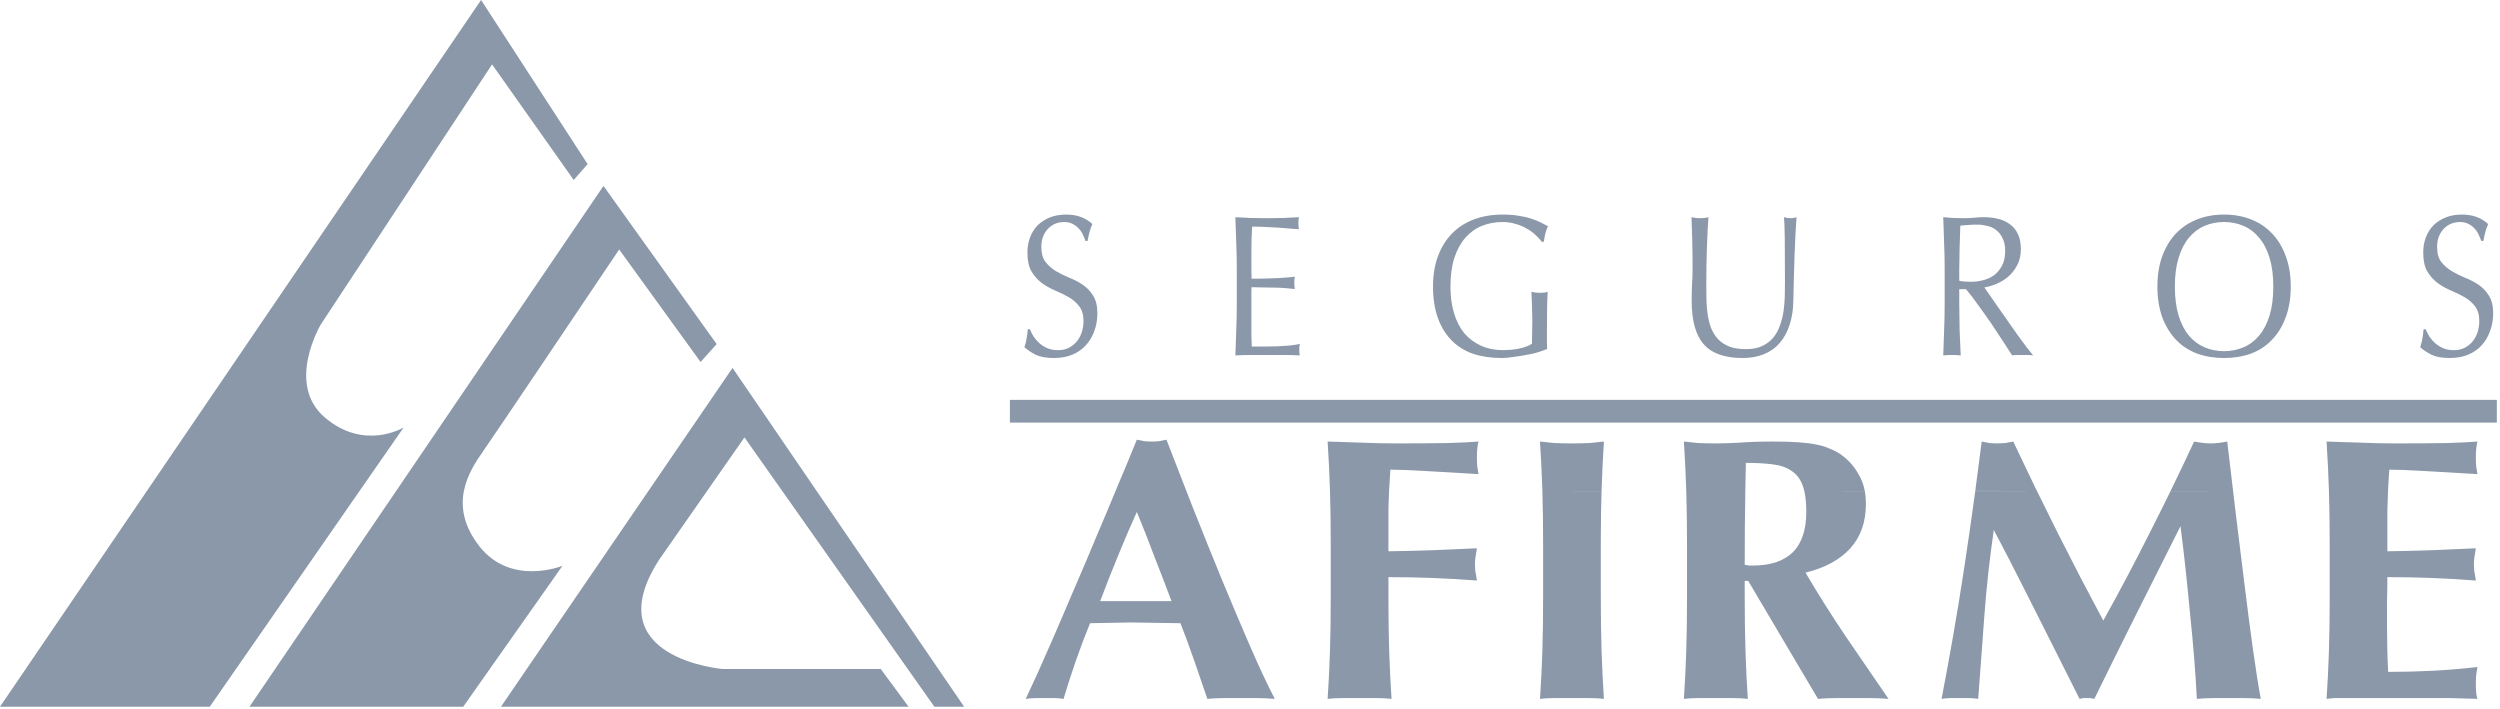 <?xml version="1.0" encoding="UTF-8"?>
<svg width="134px" height="38px" viewBox="0 0 134 38" version="1.1" xmlns="http://www.w3.org/2000/svg" xmlns:xlink="http://www.w3.org/1999/xlink">
    <title>142C12C4-9F75-4043-B308-98E378DA7912</title>
    <g id="logos-aseguradoras" stroke="none" stroke-width="1" fill="none" fill-rule="evenodd">
        <g id="logos-variantes" transform="translate(-511, -2718)" fill="#8A98A9">
            <g id="logo-afirme-gris" transform="translate(511, 2718)">
                <path d="M39.264,19.72 L51.678,37.881 L50.082,37.881 L39.903,23.445 L35.327,30.006 C31.921,35.289 38.732,35.859 38.732,35.859 L47.209,35.859 L48.699,37.881 L26.85,37.881 L39.264,19.72 Z M32.347,9.966 L38.413,18.443 L37.551,19.402 L33.188,13.373 C33.188,13.373 33.137,13.448 33.045,13.586 L32.914,13.78 C31.667,15.637 26.546,23.256 25.892,24.19 C25.148,25.254 23.977,27.063 25.68,29.261 C27.382,31.458 30.15,30.325 30.15,30.325 L30.15,30.325 L24.828,37.881 L13.372,37.881 L32.347,9.966 Z M25.786,1.13686838e-13 L31.496,8.796 L30.751,9.647 L26.375,3.451 L17.203,17.379 C17.203,17.379 15.288,20.571 17.416,22.381 C19.545,24.19 21.636,22.912 21.636,22.912 L21.636,22.912 L11.243,37.881 L-7.81597009e-14,37.881 L25.786,1.13686838e-13 Z M109.183,26.321 L110.314,28.605 L111.546,31.015 L112.737,33.263 C113.573,31.764 114.402,30.198 115.223,28.565 C115.605,27.813 115.978,27.063 116.343,26.321 L116.343,26.321 L119.694,26.321 L119.819,27.381 L120.299,31.275 C120.453,32.533 120.606,33.712 120.759,34.809 C120.913,35.906 121.052,36.79 121.177,37.459 C120.899,37.432 120.613,37.418 120.32,37.418 L120.32,37.418 L118.629,37.418 C118.336,37.418 118.044,37.432 117.751,37.459 C117.681,36.08 117.563,34.588 117.396,32.982 C117.243,31.376 117.082,29.783 116.874,28.203 L116.874,28.203 L114.534,32.861 C113.768,34.387 113.009,35.92 112.257,37.459 L112.257,37.459 L112.048,37.418 L111.651,37.418 L111.463,37.459 C111.366,37.265 111.232,36.997 111.069,36.672 L110.805,36.146 C109.628,33.799 107.541,29.646 106.867,28.404 C106.644,29.944 106.477,31.463 106.365,32.962 L106.365,32.962 L106.032,37.459 C105.864,37.432 105.697,37.418 105.53,37.418 L105.53,37.418 L104.548,37.418 C104.395,37.418 104.235,37.432 104.068,37.459 C104.513,35.157 104.911,32.868 105.258,30.593 C105.475,29.179 105.68,27.752 105.875,26.321 L105.875,26.321 L109.183,26.321 Z M79.246,23.667 C79.19,23.881 79.162,24.162 79.162,24.51 C79.162,24.724 79.169,24.892 79.183,25.012 L79.183,25.012 L79.246,25.413 L77.908,25.333 L76.508,25.253 L75.297,25.192 L74.524,25.173 C74.496,25.557 74.472,25.939 74.454,26.321 L74.454,26.321 C74.438,26.669 74.426,27.016 74.42,27.361 L74.42,27.361 L74.42,29.549 C75.325,29.536 76.14,29.516 76.864,29.489 L76.864,29.489 L79.162,29.388 L79.078,29.911 C79.065,30.031 79.057,30.158 79.057,30.292 L79.057,30.292 L79.078,30.633 C79.106,30.74 79.134,30.901 79.162,31.115 C77.574,30.995 75.994,30.934 74.42,30.934 L74.42,30.934 L74.421,32.427 C74.424,33.349 74.437,34.184 74.462,34.929 C74.489,35.786 74.531,36.629 74.587,37.459 C74.35,37.432 74.093,37.418 73.814,37.418 L73.814,37.418 L71.934,37.418 C71.655,37.418 71.398,37.432 71.161,37.459 C71.217,36.629 71.258,35.786 71.286,34.929 C71.314,34.06 71.328,33.069 71.328,31.958 L71.328,31.958 L71.328,29.228 C71.328,28.137 71.314,27.17 71.287,26.321 L71.287,26.321 L71.287,26.301 L71.287,26.301 L71.286,26.276 C71.258,25.407 71.217,24.536 71.161,23.667 L71.161,23.667 L73.02,23.727 C73.632,23.754 74.253,23.767 74.88,23.767 C75.91,23.767 76.822,23.76 77.616,23.747 C78.423,23.721 78.967,23.694 79.246,23.667 Z M85.97,23.667 C85.915,24.536 85.873,25.407 85.845,26.276 C85.844,26.293 85.844,26.309 85.843,26.321 L85.843,26.321 L84.257,26.323 L85.843,26.325 C85.82,27.049 85.807,27.863 85.804,28.768 L85.803,29.228 L85.803,31.958 C85.803,33.069 85.817,34.06 85.845,34.929 C85.873,35.786 85.915,36.629 85.97,37.459 C85.733,37.432 85.476,37.418 85.197,37.418 L85.197,37.418 L83.317,37.418 C83.039,37.418 82.781,37.432 82.544,37.459 C82.6,36.629 82.641,35.786 82.67,34.929 C82.697,34.06 82.711,33.069 82.711,31.958 L82.711,31.958 L82.711,29.228 C82.711,28.137 82.698,27.17 82.671,26.321 L82.671,26.321 L82.67,26.301 L82.67,26.301 L82.67,26.276 C82.641,25.407 82.6,24.536 82.544,23.667 L82.544,23.667 L83.317,23.747 C83.595,23.76 83.909,23.767 84.257,23.767 C84.605,23.767 84.918,23.76 85.197,23.747 L85.197,23.747 Z M132.789,23.667 C132.733,23.881 132.705,24.162 132.705,24.51 C132.705,24.724 132.712,24.892 132.727,25.012 L132.727,25.012 L132.789,25.413 L131.452,25.333 L130.053,25.253 L128.841,25.192 L128.067,25.173 C128.039,25.557 128.015,25.939 127.998,26.321 C127.981,26.668 127.97,27.015 127.963,27.361 L127.963,27.361 L127.963,29.549 C128.868,29.536 129.684,29.516 130.407,29.489 L130.407,29.489 L132.705,29.388 L132.622,29.911 C132.608,30.031 132.601,30.158 132.601,30.292 L132.601,30.292 L132.622,30.633 C132.649,30.74 132.678,30.901 132.705,31.115 C131.118,30.995 129.537,30.934 127.963,30.934 C127.963,31.363 127.956,31.791 127.943,32.219 L127.943,32.219 L127.943,33.504 C127.943,34.374 127.963,35.21 128.005,36.013 C128.799,36.013 129.593,35.993 130.387,35.953 C131.181,35.913 131.981,35.846 132.789,35.752 L132.789,35.752 L132.727,36.154 C132.712,36.274 132.705,36.441 132.705,36.656 C132.705,36.87 132.712,37.037 132.727,37.158 C132.74,37.278 132.761,37.378 132.789,37.459 L132.789,37.459 L131.39,37.418 L125.101,37.418 L124.704,37.459 C124.76,36.629 124.802,35.786 124.83,34.929 C124.858,34.06 124.871,33.069 124.871,31.958 L124.871,31.958 L124.871,29.228 C124.871,28.137 124.858,27.17 124.831,26.321 L124.831,26.321 L124.83,26.301 L124.83,26.301 L124.83,26.276 C124.802,25.407 124.76,24.536 124.704,23.667 L124.704,23.667 L126.564,23.727 C127.176,23.754 127.796,23.767 128.423,23.767 C129.453,23.767 130.366,23.76 131.159,23.747 C131.968,23.721 132.511,23.694 132.789,23.667 Z M95.041,23.667 C95.57,23.667 96.023,23.68 96.399,23.707 C96.775,23.734 97.096,23.774 97.36,23.828 C97.638,23.881 97.875,23.955 98.071,24.048 C98.28,24.129 98.474,24.229 98.655,24.35 C99.073,24.644 99.401,25.012 99.637,25.454 C99.789,25.712 99.895,26.002 99.954,26.321 L99.954,26.321 L96.711,26.32 C96.688,26.218 96.66,26.123 96.629,26.036 C96.504,25.688 96.309,25.427 96.044,25.253 C95.793,25.066 95.459,24.945 95.041,24.892 C94.637,24.838 94.15,24.811 93.579,24.811 C93.568,25.315 93.557,25.819 93.549,26.321 L93.549,26.321 L92.283,26.322 L93.549,26.323 C93.538,26.981 93.53,27.639 93.524,28.297 L93.516,30.272 L93.746,30.312 L93.976,30.312 C94.895,30.312 95.598,30.078 96.086,29.609 C96.574,29.128 96.817,28.404 96.817,27.441 C96.817,27 96.782,26.625 96.711,26.321 L96.711,26.321 L99.954,26.324 C99.994,26.536 100.013,26.761 100.013,27 C100.013,27.977 99.734,28.772 99.178,29.388 C98.62,30.004 97.819,30.439 96.775,30.693 C97.444,31.831 98.161,32.968 98.927,34.106 L98.927,34.106 L101.225,37.459 C100.904,37.432 100.591,37.418 100.285,37.418 L100.285,37.418 L98.384,37.418 C98.077,37.418 97.764,37.432 97.444,37.459 L97.444,37.459 L93.704,31.135 L93.516,31.135 L93.516,31.958 C93.516,33.069 93.53,34.06 93.558,34.929 C93.586,35.786 93.627,36.629 93.683,37.459 C93.447,37.432 93.189,37.418 92.911,37.418 L92.911,37.418 L91.03,37.418 C90.752,37.418 90.494,37.432 90.257,37.459 C90.313,36.629 90.355,35.786 90.382,34.929 C90.411,34.06 90.424,33.069 90.424,31.958 L90.424,31.958 L90.424,29.228 C90.424,28.137 90.411,27.17 90.384,26.321 L90.384,26.321 L90.383,26.301 L90.383,26.301 L90.382,26.276 C90.355,25.407 90.313,24.536 90.257,23.667 L90.257,23.667 L91.03,23.747 C91.309,23.76 91.622,23.767 91.97,23.767 C92.347,23.767 92.771,23.754 93.245,23.727 C93.732,23.687 94.331,23.667 95.041,23.667 Z M62.522,23.567 L63.592,26.321 L63.942,27.22 C64.457,28.518 64.973,29.797 65.488,31.055 C66.003,32.299 66.505,33.484 66.992,34.608 C67.479,35.732 67.925,36.683 68.329,37.459 C67.995,37.432 67.675,37.418 67.368,37.418 L65.592,37.418 C65.3,37.418 65.008,37.432 64.715,37.459 L64.025,35.451 C63.789,34.769 63.538,34.087 63.273,33.404 L61.936,33.384 L60.599,33.363 L59.513,33.384 L58.427,33.404 C58.148,34.087 57.89,34.769 57.654,35.451 C57.417,36.134 57.202,36.803 57.006,37.459 C56.839,37.432 56.672,37.418 56.505,37.418 L55.523,37.418 C55.356,37.418 55.175,37.432 54.98,37.459 L55.648,36.013 L56.568,33.925 L57.633,31.436 C58.023,30.539 58.406,29.636 58.782,28.726 C59.131,27.912 59.468,27.108 59.795,26.316 L59.797,26.315 L59.853,26.176 C59.872,26.129 59.891,26.082 59.91,26.036 C60.286,25.153 60.627,24.329 60.934,23.567 L61.33,23.647 C61.456,23.66 61.588,23.667 61.727,23.667 C61.866,23.667 61.999,23.66 62.124,23.647 L62.522,23.567 Z M60.934,27.441 C60.571,28.244 60.23,29.041 59.91,29.83 C59.59,30.606 59.277,31.403 58.97,32.219 L62.793,32.219 C62.486,31.403 62.18,30.606 61.874,29.83 C61.581,29.041 61.268,28.244 60.934,27.441 Z M119.38,23.667 L119.694,26.321 L116.343,26.317 C116.776,25.429 117.197,24.546 117.605,23.667 C117.953,23.734 118.252,23.767 118.503,23.767 C118.74,23.767 119.032,23.734 119.38,23.667 L119.38,23.667 Z M107.911,23.667 L109.081,26.116 L109.183,26.321 L105.875,26.312 C105.994,25.435 106.109,24.553 106.219,23.667 L106.219,23.667 L106.637,23.747 C106.777,23.76 106.923,23.767 107.076,23.767 L107.076,23.767 L107.473,23.747 L107.911,23.667 Z M133.83,21.434 L133.83,22.652 L54.131,22.652 L54.131,21.434 L133.83,21.434 Z M96.294,11.641 L96.237,12.547 L96.189,13.668 L96.151,14.898 L96.122,16.116 C96.116,16.598 96.049,17.029 95.922,17.41 C95.801,17.791 95.626,18.114 95.397,18.38 C95.168,18.646 94.885,18.848 94.548,18.984 C94.217,19.12 93.836,19.189 93.403,19.189 C92.449,19.189 91.756,18.945 91.323,18.456 C90.891,17.967 90.674,17.194 90.674,16.137 C90.674,15.8 90.681,15.502 90.693,15.243 C90.712,14.977 90.722,14.707 90.722,14.434 C90.722,13.83 90.715,13.294 90.703,12.827 L90.703,12.827 L90.665,11.641 L90.913,11.684 L91.161,11.695 L91.361,11.684 L91.571,11.641 L91.533,12.267 L91.495,13.129 L91.466,14.175 L91.457,15.339 L91.466,16.105 C91.472,16.364 91.495,16.619 91.533,16.871 C91.571,17.116 91.631,17.353 91.714,17.582 C91.803,17.805 91.927,18.003 92.086,18.176 C92.245,18.341 92.445,18.474 92.688,18.575 C92.929,18.668 93.228,18.714 93.584,18.714 C93.934,18.714 94.227,18.657 94.462,18.542 C94.703,18.427 94.901,18.276 95.054,18.089 C95.206,17.903 95.324,17.687 95.406,17.443 C95.495,17.198 95.56,16.943 95.598,16.677 C95.636,16.411 95.658,16.145 95.664,15.879 L95.664,15.879 L95.674,15.146 L95.664,12.784 C95.658,12.23 95.642,11.849 95.617,11.641 L95.617,11.641 L95.816,11.684 L96.008,11.695 C96.09,11.695 96.186,11.677 96.294,11.641 L96.294,11.641 Z M80.539,11.501 C80.863,11.501 81.15,11.522 81.398,11.566 C81.652,11.602 81.875,11.652 82.066,11.717 C82.263,11.781 82.435,11.849 82.581,11.922 L82.581,11.922 L82.972,12.126 C82.921,12.227 82.874,12.356 82.83,12.515 C82.791,12.672 82.766,12.82 82.753,12.957 L82.753,12.957 L82.638,12.957 C82.543,12.827 82.422,12.698 82.276,12.568 C82.136,12.439 81.977,12.328 81.799,12.234 C81.627,12.134 81.433,12.055 81.217,11.997 C81.007,11.932 80.781,11.9 80.539,11.9 C80.145,11.9 79.776,11.968 79.433,12.105 C79.095,12.241 78.8,12.453 78.545,12.741 C78.297,13.021 78.1,13.381 77.954,13.819 C77.814,14.251 77.744,14.765 77.744,15.361 C77.744,15.886 77.807,16.361 77.935,16.784 C78.062,17.209 78.247,17.568 78.488,17.863 C78.736,18.15 79.035,18.374 79.385,18.531 C79.741,18.69 80.142,18.769 80.587,18.769 L80.587,18.769 L81.007,18.747 C81.153,18.733 81.293,18.711 81.427,18.683 C81.567,18.654 81.694,18.618 81.808,18.575 C81.929,18.531 82.031,18.481 82.114,18.424 L82.114,18.424 L82.123,17.777 L82.133,17.119 L82.114,16.364 L82.085,15.642 C82.244,15.678 82.397,15.696 82.543,15.696 L82.543,15.696 L82.753,15.685 C82.823,15.678 82.89,15.663 82.953,15.642 L82.953,15.642 L82.925,16.429 L82.915,17.831 L82.915,18.273 L82.925,18.704 C82.791,18.762 82.622,18.823 82.419,18.887 C82.222,18.945 82.009,18.991 81.78,19.028 C81.557,19.071 81.331,19.107 81.102,19.135 C80.88,19.171 80.676,19.189 80.491,19.189 C79.926,19.189 79.414,19.113 78.955,18.963 C78.504,18.805 78.119,18.564 77.801,18.24 C77.483,17.917 77.238,17.514 77.066,17.033 C76.895,16.551 76.809,15.994 76.809,15.361 C76.809,14.75 76.898,14.207 77.076,13.733 C77.254,13.252 77.506,12.845 77.83,12.515 C78.154,12.184 78.545,11.932 79.004,11.759 C79.468,11.587 79.98,11.501 80.539,11.501 Z M119.206,11.501 C119.734,11.501 120.217,11.587 120.656,11.759 C121.095,11.932 121.47,12.184 121.782,12.515 C122.1,12.845 122.346,13.252 122.517,13.733 C122.695,14.207 122.784,14.75 122.784,15.361 C122.784,15.973 122.695,16.518 122.517,17 C122.346,17.475 122.1,17.877 121.782,18.208 C121.47,18.539 121.095,18.787 120.656,18.952 C120.217,19.11 119.734,19.189 119.206,19.189 C118.684,19.189 118.204,19.11 117.765,18.952 C117.327,18.787 116.948,18.539 116.63,18.208 C116.318,17.877 116.074,17.475 115.895,17 C115.724,16.518 115.637,15.973 115.637,15.361 C115.637,14.75 115.724,14.207 115.895,13.733 C116.074,13.252 116.318,12.845 116.63,12.515 C116.948,12.184 117.327,11.932 117.765,11.759 C118.204,11.587 118.684,11.501 119.206,11.501 Z M57.14,11.501 C57.446,11.501 57.71,11.544 57.933,11.63 C58.155,11.709 58.362,11.835 58.553,12.008 C58.495,12.129 58.448,12.259 58.409,12.396 C58.371,12.533 58.333,12.705 58.295,12.914 L58.295,12.914 L58.181,12.914 C58.149,12.813 58.104,12.705 58.047,12.59 C57.996,12.467 57.923,12.356 57.827,12.256 C57.739,12.155 57.63,12.072 57.503,12.008 C57.376,11.935 57.223,11.9 57.045,11.9 C56.867,11.9 56.701,11.932 56.549,11.997 C56.402,12.062 56.272,12.155 56.158,12.277 C56.049,12.393 55.964,12.533 55.9,12.698 C55.843,12.864 55.815,13.043 55.815,13.237 C55.815,13.575 55.888,13.841 56.034,14.035 C56.186,14.229 56.374,14.395 56.596,14.531 C56.819,14.661 57.058,14.779 57.312,14.887 C57.573,14.988 57.815,15.113 58.038,15.264 C58.26,15.415 58.445,15.609 58.591,15.847 C58.743,16.084 58.82,16.4 58.82,16.795 C58.82,17.126 58.766,17.439 58.658,17.733 C58.556,18.028 58.403,18.287 58.199,18.51 C58.002,18.725 57.758,18.895 57.465,19.017 C57.178,19.132 56.851,19.189 56.482,19.189 C56.087,19.189 55.767,19.132 55.519,19.017 C55.277,18.895 55.073,18.758 54.908,18.607 C54.965,18.442 55.003,18.294 55.022,18.165 C55.048,18.028 55.07,17.856 55.089,17.648 L55.089,17.648 L55.204,17.648 C55.254,17.777 55.321,17.91 55.404,18.046 C55.493,18.176 55.598,18.294 55.719,18.402 C55.846,18.51 55.992,18.6 56.158,18.672 C56.323,18.736 56.508,18.769 56.712,18.769 C56.921,18.769 57.109,18.729 57.274,18.65 C57.446,18.564 57.589,18.452 57.704,18.316 C57.824,18.172 57.917,18.006 57.98,17.82 C58.043,17.626 58.076,17.421 58.076,17.205 C58.076,16.875 57.999,16.612 57.846,16.418 C57.7,16.224 57.516,16.062 57.293,15.933 C57.071,15.803 56.829,15.685 56.568,15.577 C56.314,15.469 56.075,15.336 55.853,15.178 C55.63,15.012 55.443,14.804 55.289,14.552 C55.143,14.301 55.07,13.963 55.07,13.539 C55.07,13.237 55.118,12.964 55.213,12.72 C55.309,12.467 55.445,12.252 55.623,12.072 C55.808,11.893 56.027,11.752 56.281,11.652 C56.536,11.551 56.823,11.501 57.14,11.501 Z M131.955,11.501 C132.26,11.501 132.524,11.544 132.747,11.63 C132.969,11.709 133.176,11.835 133.367,12.008 C133.31,12.129 133.262,12.259 133.224,12.396 C133.185,12.533 133.147,12.705 133.109,12.914 L133.109,12.914 L132.995,12.914 C132.963,12.813 132.918,12.705 132.861,12.59 C132.811,12.467 132.737,12.356 132.642,12.256 C132.553,12.155 132.445,12.072 132.318,12.008 C132.19,11.935 132.037,11.9 131.86,11.9 C131.682,11.9 131.516,11.932 131.364,11.997 C131.217,12.062 131.087,12.155 130.973,12.277 C130.864,12.393 130.778,12.533 130.715,12.698 C130.657,12.864 130.628,13.043 130.628,13.237 C130.628,13.575 130.702,13.841 130.848,14.035 C131.001,14.229 131.189,14.395 131.411,14.531 C131.634,14.661 131.872,14.779 132.127,14.887 C132.387,14.988 132.629,15.113 132.852,15.264 C133.075,15.415 133.259,15.609 133.405,15.847 C133.558,16.084 133.634,16.4 133.634,16.795 C133.634,17.126 133.58,17.439 133.472,17.733 C133.37,18.028 133.218,18.287 133.014,18.51 C132.817,18.725 132.572,18.895 132.279,19.017 C131.993,19.132 131.666,19.189 131.297,19.189 C130.903,19.189 130.581,19.132 130.333,19.017 C130.091,18.895 129.888,18.758 129.722,18.607 C129.78,18.442 129.818,18.294 129.837,18.165 C129.863,18.028 129.885,17.856 129.904,17.648 L129.904,17.648 L130.018,17.648 C130.069,17.777 130.136,17.91 130.219,18.046 C130.308,18.176 130.413,18.294 130.533,18.402 C130.661,18.51 130.807,18.6 130.973,18.672 C131.137,18.736 131.322,18.769 131.526,18.769 C131.736,18.769 131.923,18.729 132.089,18.65 C132.26,18.564 132.403,18.452 132.518,18.316 C132.639,18.172 132.731,18.006 132.794,17.82 C132.858,17.626 132.89,17.421 132.89,17.205 C132.89,16.875 132.814,16.612 132.661,16.418 C132.515,16.224 132.33,16.062 132.108,15.933 C131.885,15.803 131.643,15.685 131.383,15.577 C131.128,15.469 130.889,15.336 130.666,15.178 C130.445,15.012 130.257,14.804 130.104,14.552 C129.958,14.301 129.885,13.963 129.885,13.539 C129.885,13.237 129.932,12.964 130.028,12.72 C130.123,12.467 130.26,12.252 130.438,12.072 C130.622,11.893 130.842,11.752 131.097,11.652 C131.35,11.551 131.637,11.501 131.955,11.501 Z M69.622,11.641 C69.603,11.749 69.594,11.857 69.594,11.965 C69.594,12.072 69.603,12.18 69.622,12.288 L69.622,12.288 L69.059,12.245 L68.525,12.202 L67.915,12.17 C67.692,12.155 67.425,12.148 67.113,12.148 L67.113,12.148 L67.084,12.805 L67.075,13.518 L67.075,14.337 L67.084,14.94 L67.838,14.93 L68.448,14.909 L68.954,14.876 L69.403,14.833 C69.384,14.94 69.374,15.053 69.374,15.167 C69.374,15.275 69.384,15.383 69.403,15.491 L69.403,15.491 L68.821,15.437 C68.604,15.422 68.385,15.415 68.162,15.415 L68.162,15.415 L67.542,15.404 L67.084,15.394 L67.075,15.609 L67.075,17.971 L67.094,18.575 L67.761,18.575 L68.467,18.564 L69.126,18.52 C69.336,18.499 69.517,18.47 69.67,18.435 L69.67,18.435 L69.642,18.607 L69.642,18.769 C69.642,18.884 69.651,18.978 69.67,19.049 C69.384,19.035 69.098,19.028 68.811,19.028 L68.811,19.028 L67.084,19.028 C66.798,19.028 66.509,19.035 66.216,19.049 L66.216,19.049 L66.264,17.68 C66.283,17.22 66.292,16.752 66.292,16.278 L66.292,16.278 L66.292,14.423 C66.292,13.949 66.283,13.481 66.264,13.021 L66.264,13.021 L66.216,11.641 L67.065,11.684 L67.924,11.695 L68.773,11.684 Z M106.333,11.641 C106.6,11.641 106.855,11.67 107.097,11.728 C107.338,11.785 107.548,11.882 107.726,12.018 C107.911,12.148 108.054,12.32 108.155,12.536 C108.264,12.752 108.318,13.021 108.318,13.345 C108.318,13.69 108.248,13.988 108.108,14.24 C107.975,14.484 107.809,14.689 107.612,14.855 C107.414,15.012 107.201,15.138 106.972,15.232 C106.75,15.318 106.546,15.376 106.361,15.404 L106.361,15.404 L106.677,15.857 L107.125,16.504 L107.64,17.238 L108.155,17.971 L108.623,18.607 L108.976,19.049 C108.881,19.035 108.785,19.028 108.69,19.028 L108.69,19.028 L108.127,19.028 C108.031,19.028 107.94,19.035 107.85,19.049 L107.85,19.049 L107.411,18.37 L106.773,17.399 C106.536,17.054 106.295,16.713 106.047,16.375 C105.805,16.03 105.582,15.739 105.379,15.502 L105.379,15.502 L105.016,15.502 L105.016,16.288 L105.035,17.691 L105.093,19.049 C104.947,19.035 104.791,19.028 104.625,19.028 C104.46,19.028 104.304,19.035 104.158,19.049 L104.158,19.049 L104.205,17.691 C104.225,17.23 104.234,16.763 104.234,16.288 L104.234,16.288 L104.234,14.434 C104.234,13.96 104.225,13.496 104.205,13.043 L104.205,13.043 L104.158,11.641 L104.702,11.684 L105.246,11.695 C105.43,11.695 105.611,11.688 105.79,11.673 C105.968,11.652 106.148,11.641 106.333,11.641 Z M119.206,11.9 C118.837,11.9 118.49,11.968 118.166,12.105 C117.848,12.241 117.568,12.453 117.327,12.741 C117.091,13.021 116.906,13.381 116.773,13.819 C116.639,14.251 116.573,14.765 116.573,15.361 C116.573,15.958 116.639,16.475 116.773,16.914 C116.906,17.345 117.091,17.705 117.327,17.992 C117.568,18.273 117.848,18.481 118.166,18.618 C118.49,18.754 118.837,18.823 119.206,18.823 C119.581,18.823 119.928,18.754 120.246,18.618 C120.571,18.481 120.85,18.273 121.086,17.992 C121.327,17.705 121.515,17.345 121.649,16.914 C121.782,16.475 121.849,15.958 121.849,15.361 C121.849,14.765 121.782,14.251 121.649,13.819 C121.515,13.381 121.327,13.021 121.086,12.741 C120.85,12.453 120.571,12.241 120.246,12.105 C119.928,11.968 119.581,11.9 119.206,11.9 Z M105.999,12.04 C105.776,12.04 105.592,12.047 105.445,12.062 L105.445,12.062 L105.073,12.094 L105.035,13.269 L105.016,14.434 L105.016,15.049 C105.106,15.07 105.201,15.084 105.303,15.092 L105.303,15.092 L105.656,15.102 C105.853,15.102 106.057,15.077 106.266,15.027 C106.483,14.977 106.68,14.89 106.858,14.768 C107.036,14.639 107.182,14.47 107.296,14.262 C107.417,14.046 107.478,13.776 107.478,13.453 C107.478,13.172 107.431,12.942 107.335,12.763 C107.246,12.576 107.128,12.428 106.982,12.32 C106.836,12.212 106.677,12.141 106.505,12.105 C106.333,12.062 106.165,12.04 105.999,12.04 Z" id="Combined-Shape"></path>
            </g>
        </g>
    </g>
</svg>